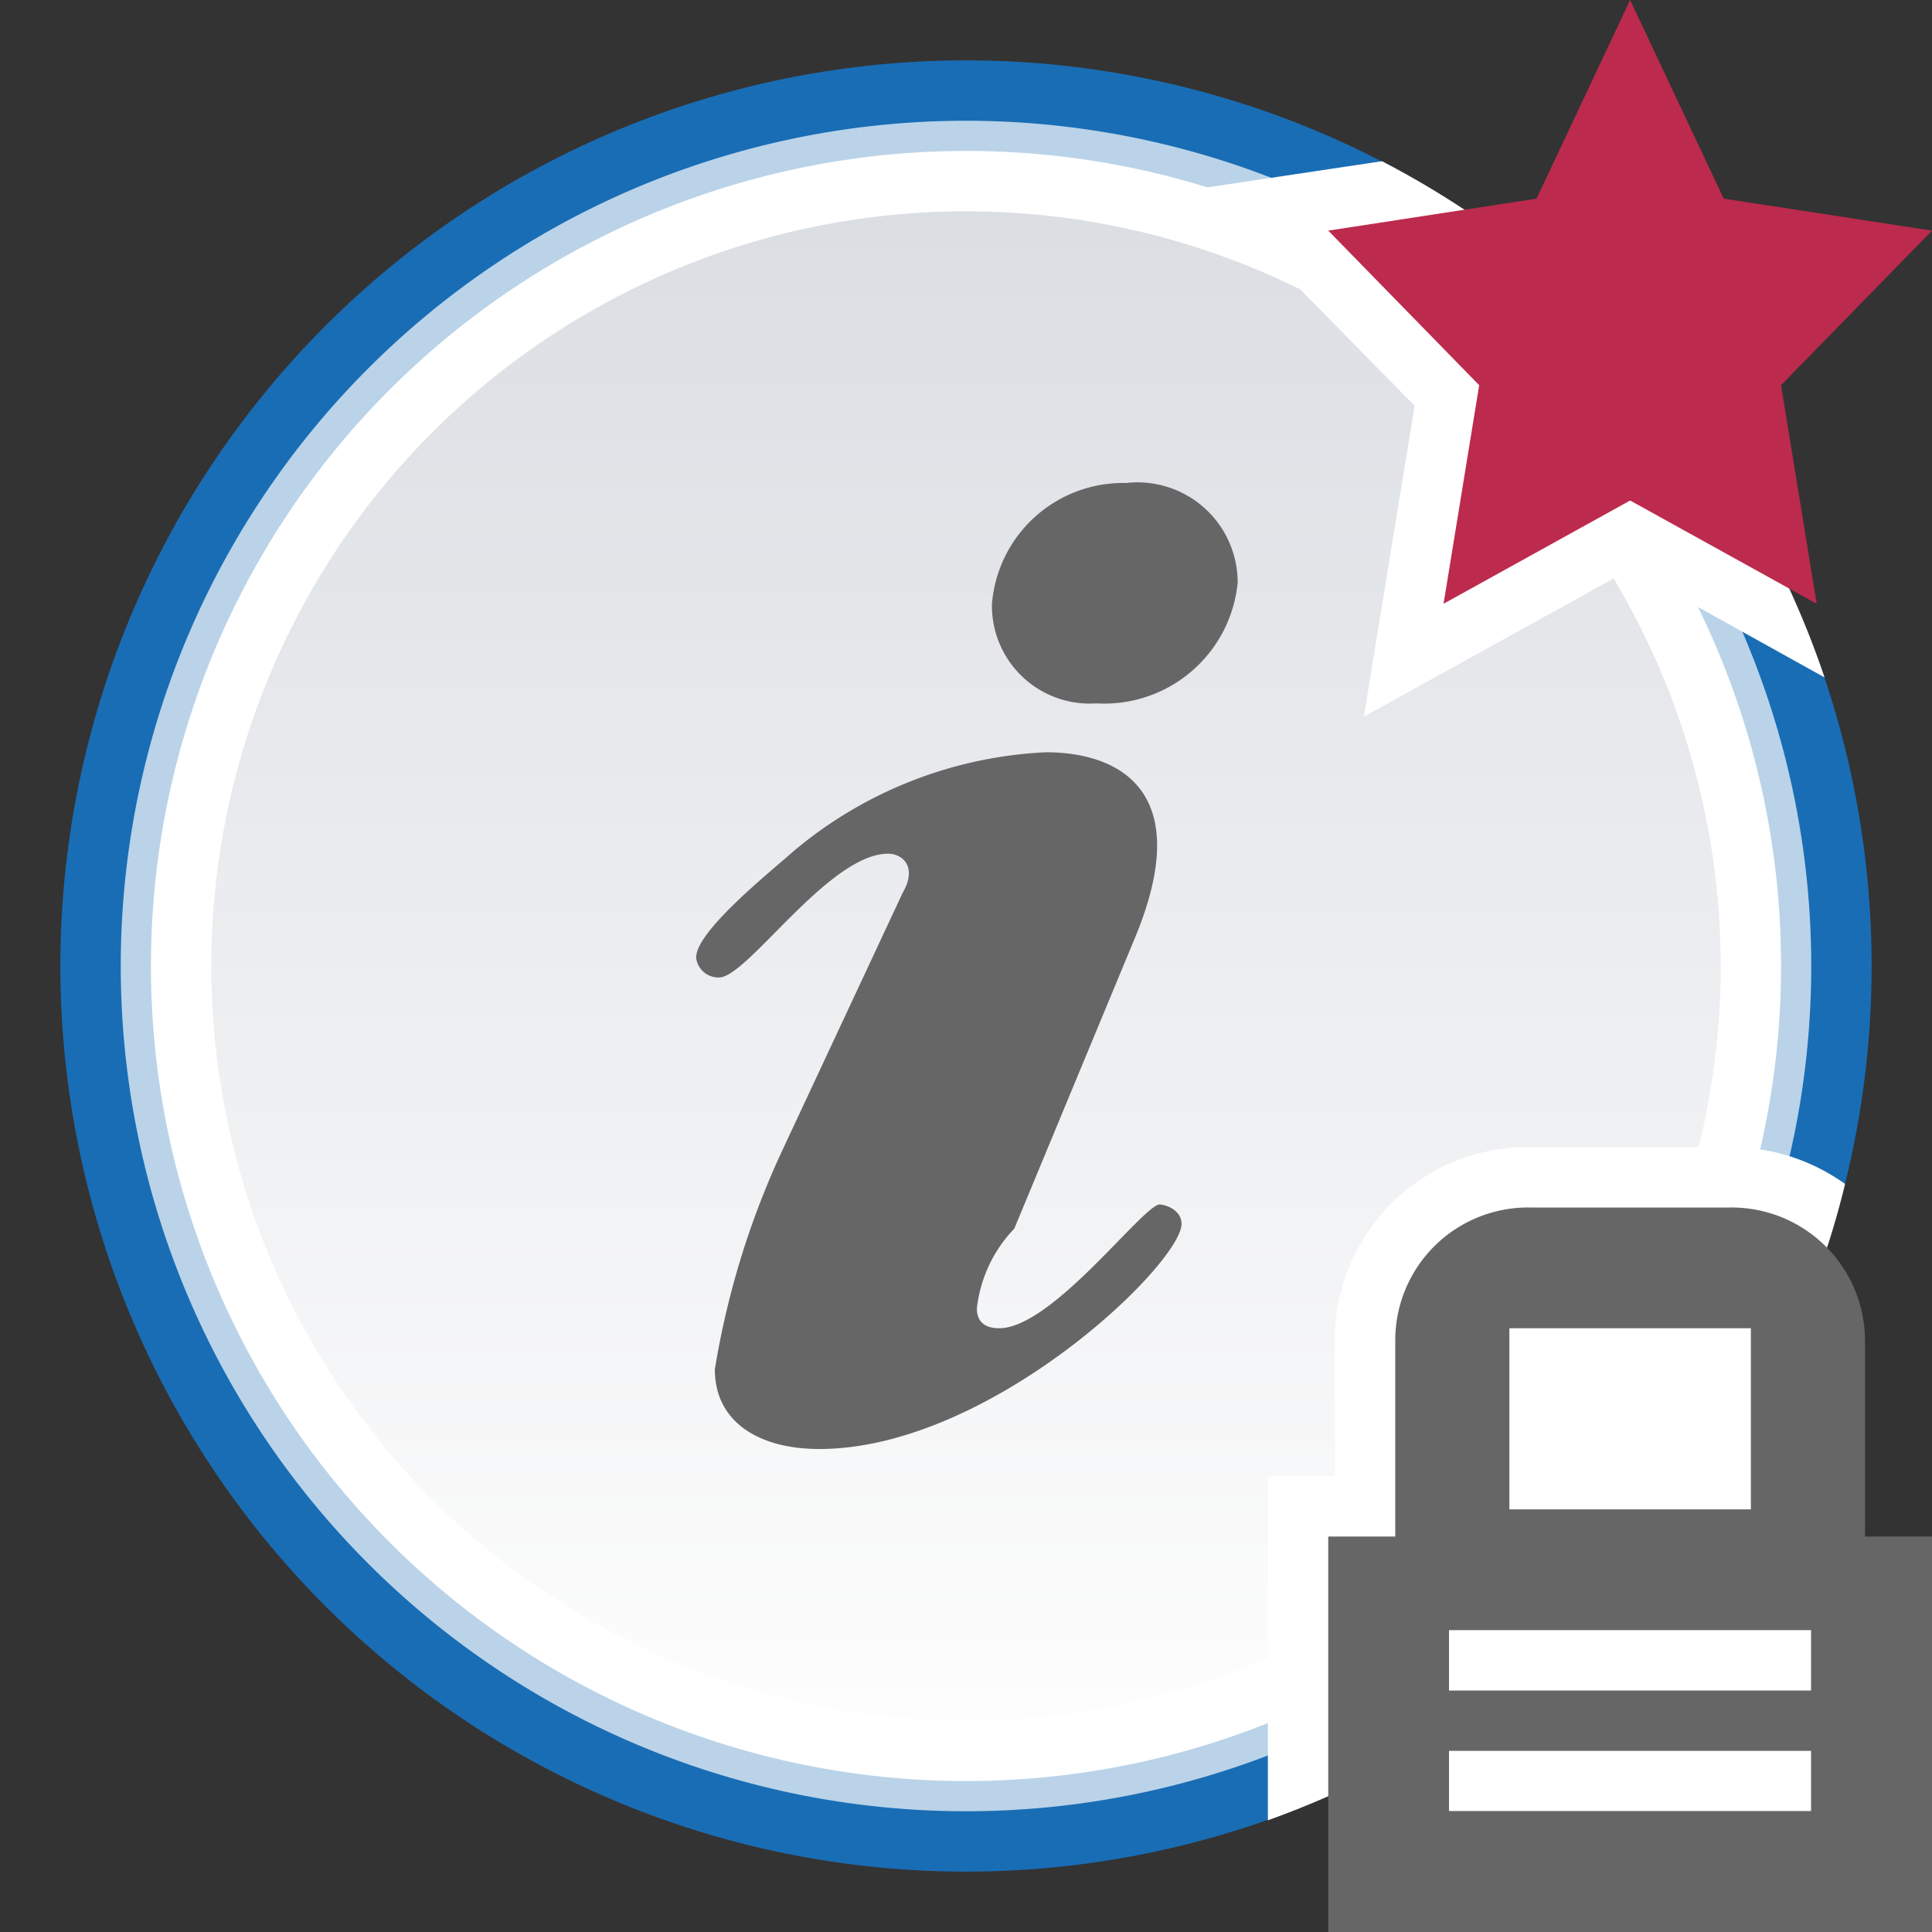 <svg xmlns="http://www.w3.org/2000/svg" xmlns:xlink="http://www.w3.org/1999/xlink" width="32" height="32" viewBox="0 0 32 32">
  <rect x="0" y="0" width="32" height="32" fill="#333333" stroke="none"/>
  <defs>
    <style>
      .cls-1 {
        fill: none;
      }

      .cls-2 {
        fill: #196db5;
      }

      .cls-3 {
        fill: #bad3e8;
      }

      .cls-4, .cls-7 {
        fill: #fff;
      }

      .cls-5 {
        fill: url(#Nepojmenovaný_přechod_11);
      }

      .cls-6 {
        fill: #666;
      }

      .cls-6, .cls-7 {
        fill-rule: evenodd;
      }

      .cls-8 {
        fill: #bc2a4d;
      }
    </style>
    <linearGradient id="Nepojmenovaný_přechod_11" data-name="Nepojmenovaný přechod 11" x1="64.74" y1="33.92" x2="64.74" y2="32.92" gradientTransform="matrix(25, 0, 0, -25, -1602.5, 851.5)" gradientUnits="userSpaceOnUse">
      <stop offset="0" stop-color="#dbdee3"/>
      <stop offset="1" stop-color="#fdfdfd"/>
    </linearGradient>
  </defs>
  <title>Datový zdroj 31</title>
  <g id="Vrstva_2" data-name="Vrstva 2">
    <g id="Vrstva_1-2" data-name="Vrstva 1">
      <g id="read">
        <g id="announce_read_locked_mine" data-name="announce read locked mine">
          <path class="cls-1" d="M0,0H32V32H0Z"/>
          <g>
            <path class="cls-2" d="M31,16A15,15,0,1,1,16,1,15,15,0,0,1,31,16"/>
            <path class="cls-3" d="M30,16A14,14,0,1,1,16,2,14,14,0,0,1,30,16"/>
            <path class="cls-4" d="M29.5,16A13.5,13.5,0,1,1,16,2.5,13.49,13.49,0,0,1,29.5,16"/>
            <path class="cls-5" d="M28.5,16A12.5,12.5,0,1,1,16,3.5,12.5,12.5,0,0,1,28.5,16"/>
          </g>
          <path id="Shape-Copy-5" class="cls-6" d="M18.65,8a2.18,2.18,0,0,0-2.22,2,1.62,1.62,0,0,0,1.73,1.65,2.22,2.22,0,0,0,2.34-2A1.66,1.66,0,0,0,18.65,8Zm-3.94,6.14c.24,0,.49.22.24.65l-2,4.28a13.87,13.87,0,0,0-1.11,3.61c0,.88.74,1.32,1.73,1.32,2.83,0,6-3.07,6-3.73,0-.22-.25-.32-.37-.32C18.9,20,17.42,22,16.55,22c-.24,0-.37-.11-.37-.33a2.27,2.27,0,0,1,.62-1.32l2-4.82c1-2.41-.24-3.07-1.48-3.07a7,7,0,0,0-4.19,1.65c-.37.33-1.6,1.31-1.6,1.75a.37.37,0,0,0,.37.33C12.36,16.22,13.72,14.14,14.71,14.14Z"/>
          <g id="star-copy-16">
            <path class="cls-7" d="M23.43,6.72l-.84,5.15L27,9.43l3.22,1.79a15.07,15.07,0,0,0-7.33-8.55l-3,.45Z"/>
            <path class="cls-8" d="M27,8.29,30.09,10,29.5,6.38,32,3.82l-3.45-.53L27,0,25.45,3.29,22,3.82l2.5,2.56L23.91,10Z"/>
          </g>
          <g id="lock-copy-12">
            <path class="cls-4" d="M21,30.15v-5.7h1.11V22.18A3.19,3.19,0,0,1,25.34,19h3.32a3.26,3.26,0,0,1,1.9.61A14,14,0,0,1,29.75,22H30v8H24V28.69a15.42,15.42,0,0,1-3,1.46Z"/>
            <path class="cls-6" d="M30.89,22.18v3.27H32V32H22V25.45h1.11V22.18A2.2,2.2,0,0,1,25.34,20h3.32A2.21,2.21,0,0,1,30.89,22.18ZM25,22h4v3H25Zm-1,5v1h6V27Zm0,2v1h6V29Z"/>
          </g>
        </g>
      </g>
    </g>
  </g>
</svg>
